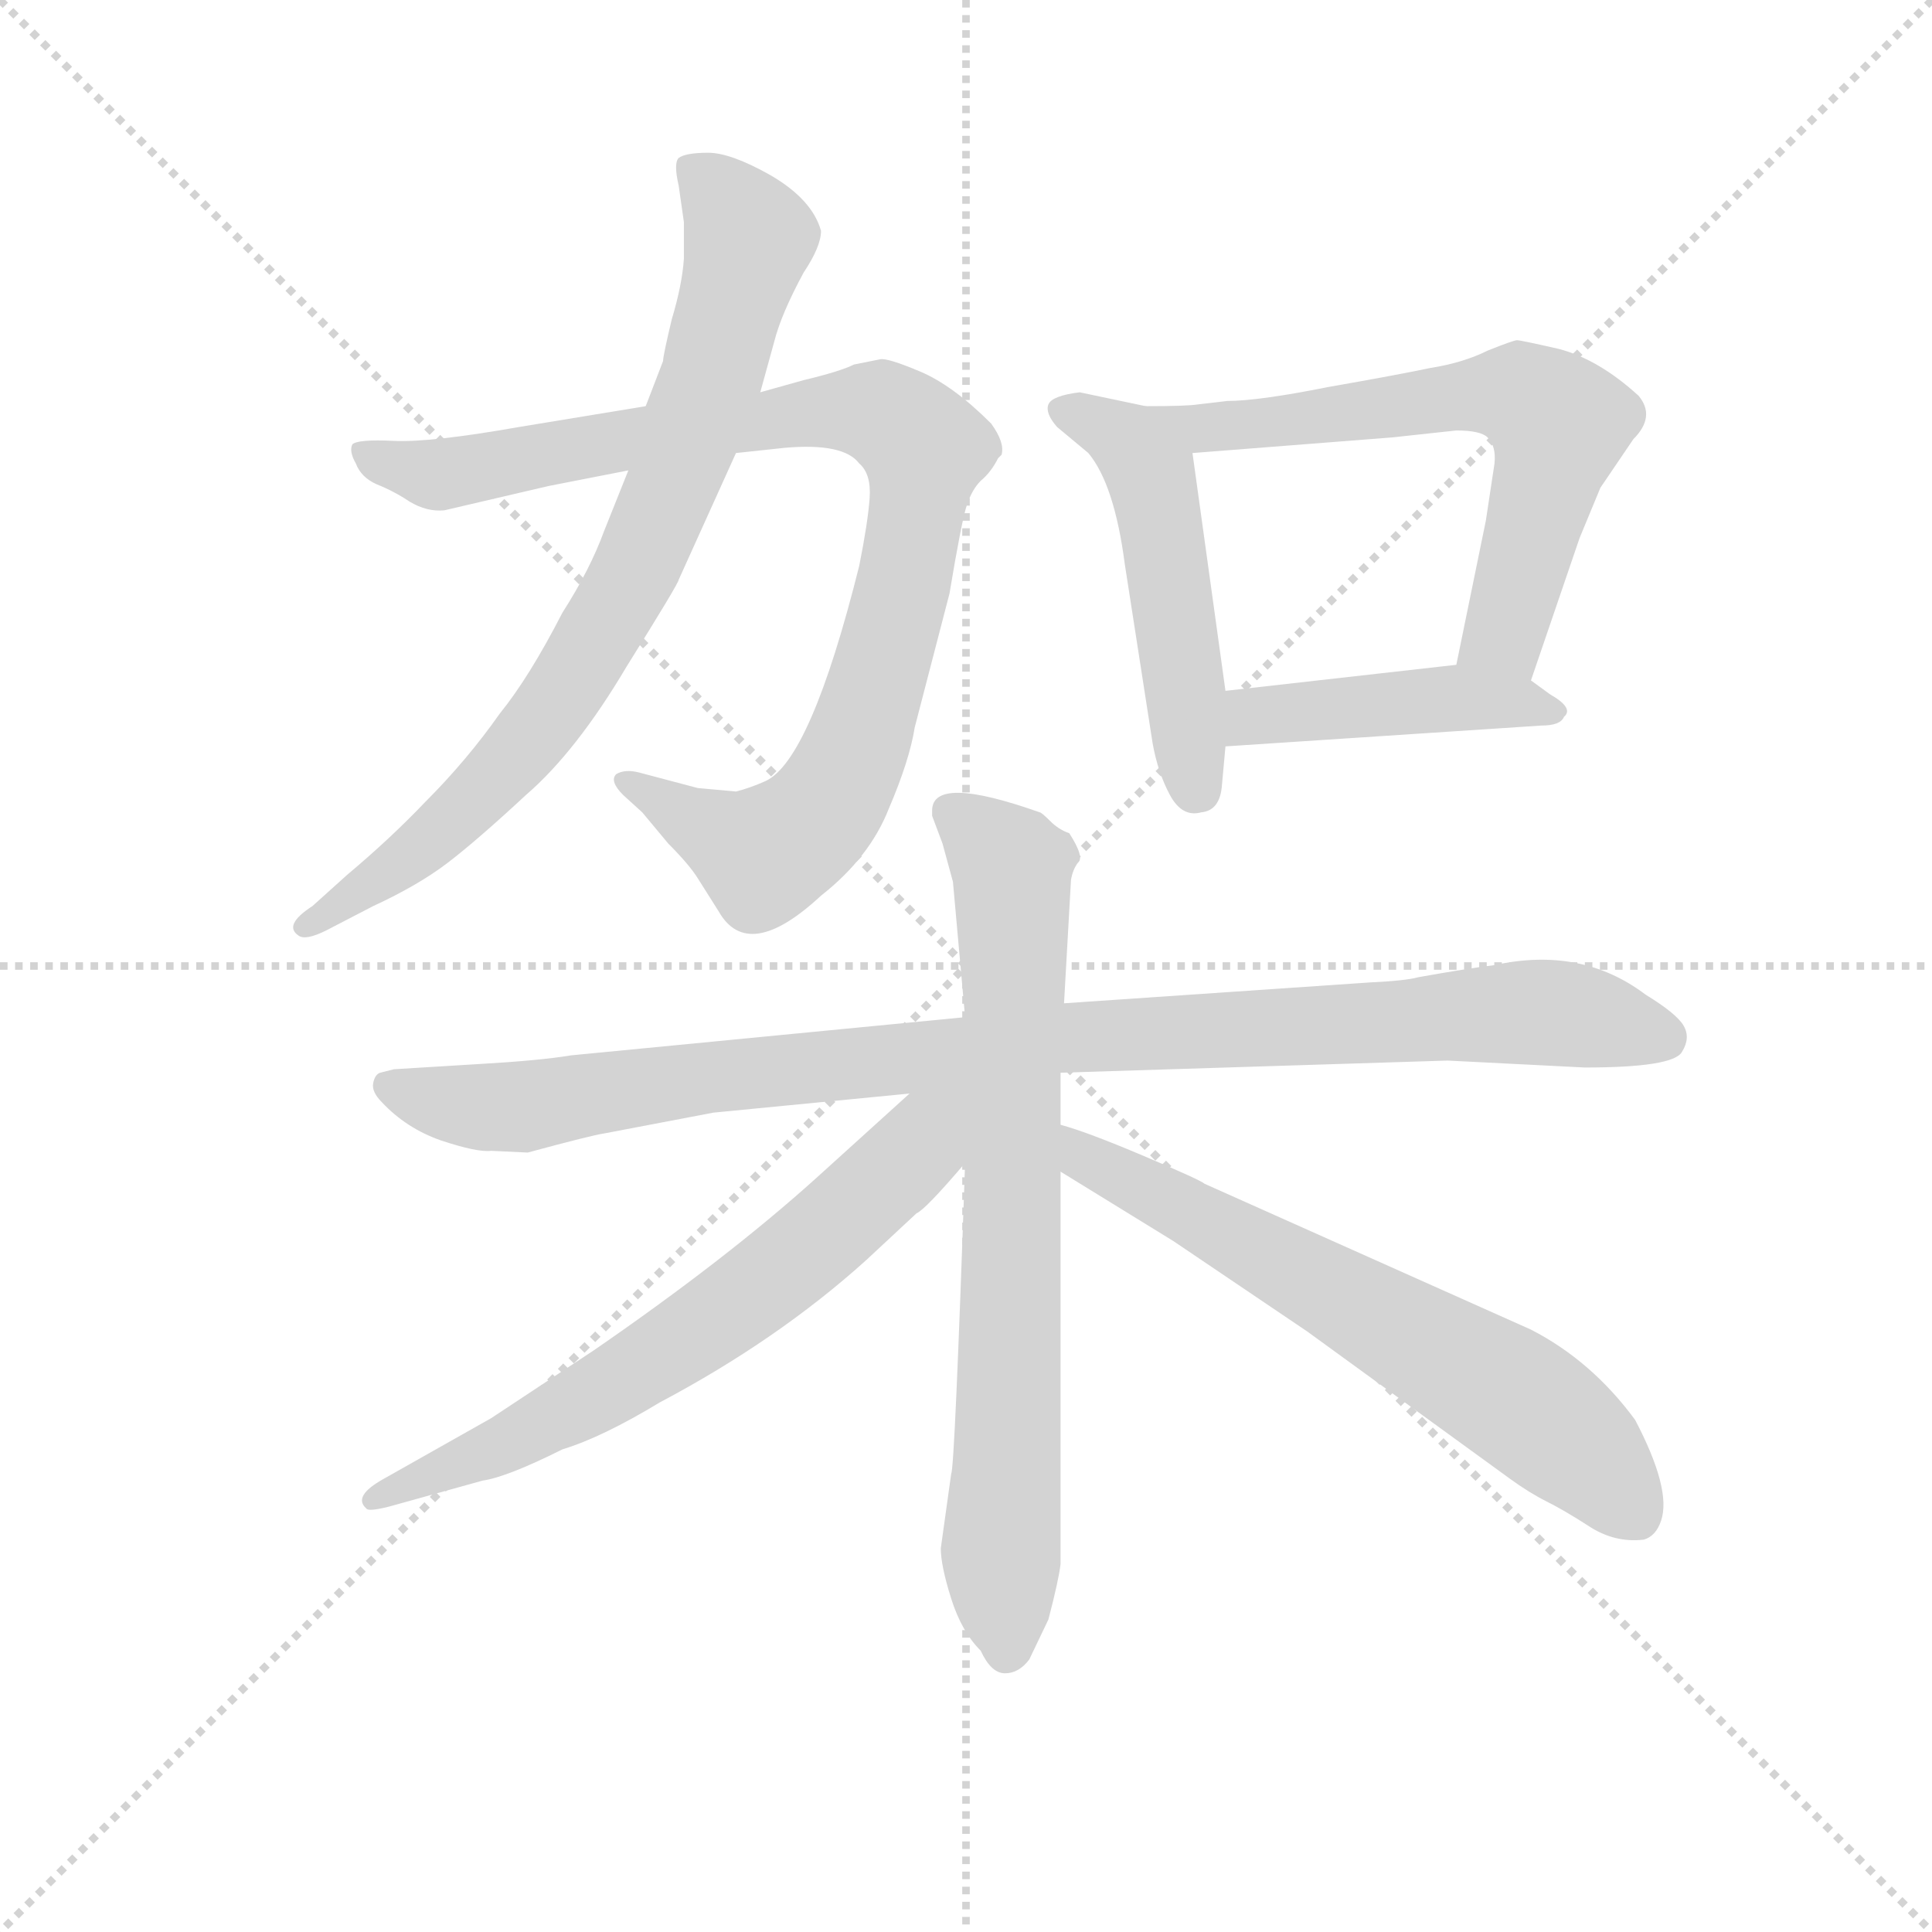 <svg version="1.1" viewBox="0 0 1024 1024" xmlns="http://www.w3.org/2000/svg">
  <g stroke="lightgray" stroke-dasharray="1,1" stroke-width="1" transform="scale(4, 4)">
    <line x1="0" y1="0" x2="256" y2="256"></line>
    <line x1="256" y1="0" x2="0" y2="256"></line>
    <line x1="128" y1="0" x2="128" y2="256"></line>
    <line x1="0" y1="128" x2="256" y2="128"></line>
  </g>
  <g transform="scale(0.92, -0.92) translate(60, -830)">
    <style type="text/css">
      
        @keyframes keyframes0 {
          from {
            stroke: blue;
            stroke-dashoffset: 943;
            stroke-width: 128;
          }
          75% {
            animation-timing-function: step-end;
            stroke: blue;
            stroke-dashoffset: 0;
            stroke-width: 128;
          }
          to {
            stroke: black;
            stroke-width: 1024;
          }
        }
        #make-me-a-hanzi-animation-0 {
          animation: keyframes0 1.017s both;
          animation-delay: 0s;
          animation-timing-function: linear;
        }
      
        @keyframes keyframes1 {
          from {
            stroke: blue;
            stroke-dashoffset: 797;
            stroke-width: 128;
          }
          72% {
            animation-timing-function: step-end;
            stroke: blue;
            stroke-dashoffset: 0;
            stroke-width: 128;
          }
          to {
            stroke: black;
            stroke-width: 1024;
          }
        }
        #make-me-a-hanzi-animation-1 {
          animation: keyframes1 0.899s both;
          animation-delay: 1.017s;
          animation-timing-function: linear;
        }
      
        @keyframes keyframes2 {
          from {
            stroke: blue;
            stroke-dashoffset: 503;
            stroke-width: 128;
          }
          62% {
            animation-timing-function: step-end;
            stroke: blue;
            stroke-dashoffset: 0;
            stroke-width: 128;
          }
          to {
            stroke: black;
            stroke-width: 1024;
          }
        }
        #make-me-a-hanzi-animation-2 {
          animation: keyframes2 0.659s both;
          animation-delay: 1.916s;
          animation-timing-function: linear;
        }
      
        @keyframes keyframes3 {
          from {
            stroke: blue;
            stroke-dashoffset: 627;
            stroke-width: 128;
          }
          67% {
            animation-timing-function: step-end;
            stroke: blue;
            stroke-dashoffset: 0;
            stroke-width: 128;
          }
          to {
            stroke: black;
            stroke-width: 1024;
          }
        }
        #make-me-a-hanzi-animation-3 {
          animation: keyframes3 0.76s both;
          animation-delay: 2.575s;
          animation-timing-function: linear;
        }
      
        @keyframes keyframes4 {
          from {
            stroke: blue;
            stroke-dashoffset: 442;
            stroke-width: 128;
          }
          59% {
            animation-timing-function: step-end;
            stroke: blue;
            stroke-dashoffset: 0;
            stroke-width: 128;
          }
          to {
            stroke: black;
            stroke-width: 1024;
          }
        }
        #make-me-a-hanzi-animation-4 {
          animation: keyframes4 0.61s both;
          animation-delay: 3.336s;
          animation-timing-function: linear;
        }
      
        @keyframes keyframes5 {
          from {
            stroke: blue;
            stroke-dashoffset: 996;
            stroke-width: 128;
          }
          76% {
            animation-timing-function: step-end;
            stroke: blue;
            stroke-dashoffset: 0;
            stroke-width: 128;
          }
          to {
            stroke: black;
            stroke-width: 1024;
          }
        }
        #make-me-a-hanzi-animation-5 {
          animation: keyframes5 1.061s both;
          animation-delay: 3.945s;
          animation-timing-function: linear;
        }
      
        @keyframes keyframes6 {
          from {
            stroke: blue;
            stroke-dashoffset: 755;
            stroke-width: 128;
          }
          71% {
            animation-timing-function: step-end;
            stroke: blue;
            stroke-dashoffset: 0;
            stroke-width: 128;
          }
          to {
            stroke: black;
            stroke-width: 1024;
          }
        }
        #make-me-a-hanzi-animation-6 {
          animation: keyframes6 0.864s both;
          animation-delay: 5.006s;
          animation-timing-function: linear;
        }
      
        @keyframes keyframes7 {
          from {
            stroke: blue;
            stroke-dashoffset: 667;
            stroke-width: 128;
          }
          68% {
            animation-timing-function: step-end;
            stroke: blue;
            stroke-dashoffset: 0;
            stroke-width: 128;
          }
          to {
            stroke: black;
            stroke-width: 1024;
          }
        }
        #make-me-a-hanzi-animation-7 {
          animation: keyframes7 0.793s both;
          animation-delay: 5.87s;
          animation-timing-function: linear;
        }
      
        @keyframes keyframes8 {
          from {
            stroke: blue;
            stroke-dashoffset: 653;
            stroke-width: 128;
          }
          68% {
            animation-timing-function: step-end;
            stroke: blue;
            stroke-dashoffset: 0;
            stroke-width: 128;
          }
          to {
            stroke: black;
            stroke-width: 1024;
          }
        }
        #make-me-a-hanzi-animation-8 {
          animation: keyframes8 0.781s both;
          animation-delay: 6.663s;
          animation-timing-function: linear;
        }
      
    </style>
    
      <path d="M 312 596 L 239 584 Q 188 575 167 576 Q 146 577 143 574 Q 141 570 145 563 Q 148 555 157 551 Q 167 547 176 541 Q 186 535 196 536 L 256 550 L 302 559 L 364 569 L 392 572 Q 426 575 435 563 Q 442 557 441 543 Q 440 529 435 504 Q 407 392 381 380 Q 372 376 364 374 L 342 376 L 308 385 Q 300 387 295 384 Q 291 380 299 372 L 310 362 L 325 344 Q 337 332 342 324 L 354 305 Q 371 275 413 314 Q 441 336 452 364 Q 464 392 467 411 L 487 488 Q 494 530 497 539 Q 500 548 505 553 Q 511 558 515 566 L 517 568 Q 519 575 511 586 Q 489 608 470 616 Q 451 624 447 623 L 432 620 Q 424 616 403 611 L 378 604 L 312 596 Z" fill="lightgray"></path>
    
      <path d="M 322 622 L 312 596 L 302 559 L 288 524 Q 280 502 264 477 Q 245 440 228 419 Q 209 392 185 368 Q 165 347 140 326 L 120 308 Q 103 297 112 291 Q 116 288 128 294 L 155 308 Q 181 320 198 333 Q 215 346 243 372 Q 272 397 301 446 Q 331 494 331 496 L 364 569 L 378 604 L 386 633 Q 390 649 403 673 Q 413 688 413 697 Q 408 715 384 729 Q 361 742 348 742 Q 335 742 331 739 Q 328 736 331 723 L 334 702 L 334 681 Q 333 666 327 646 Q 322 625 322 622 Z" fill="lightgray"></path>
    
      <path d="M 600 596 L 562 604 Q 546 602 544 597 Q 542 592 549 584 L 567 569 Q 582 551 588 505 L 604 402 Q 607 385 614 372 Q 621 359 632 362 Q 643 363 644 378 L 646 400 L 646 432 L 627 569 C 624 591 624 591 600 596 Z" fill="lightgray"></path>
    
      <path d="M 822 438 L 850 520 L 862 549 L 881 577 Q 894 590 884 602 Q 861 623 838 629 Q 816 634 814 634 Q 812 634 797 628 Q 783 621 764 618 Q 745 614 705 607 Q 665 599 647 599 L 630 597 Q 624 596 600 596 C 570 596 597 567 627 569 L 742 578 L 779 582 Q 793 582 797 578 Q 802 573 801 563 L 796 530 L 779 447 C 773 418 812 410 822 438 Z" fill="lightgray"></path>
    
      <path d="M 646 400 L 828 412 Q 839 412 841 417 Q 847 422 833 430 L 822 438 C 806 450 806 450 779 447 L 646 432 C 616 429 616 398 646 400 Z" fill="lightgray"></path>
    
      <path d="M 496 244 L 269 222 Q 251 219 216 217 L 167 214 L 159 212 Q 156 211 155 206 Q 154 201 160 195 Q 174 180 194 173 Q 215 166 223 167 L 244 166 Q 281 176 288 177 L 351 189 L 464 200 L 551 212 L 774 219 L 853 215 Q 904 215 909 224 Q 914 232 910 239 Q 906 246 888 257 Q 851 285 801 274 Q 785 272 757 267 Q 750 265 729 264 L 553 252 L 496 244 Z" fill="lightgray"></path>
    
      <path d="M 477 363 L 477 360 L 483 344 L 489 322 L 496 244 L 496 160 Q 490 -16 488 -19 L 482 -62 Q 482 -72 488 -91 Q 494 -110 505 -121 Q 511 -134 519 -134 Q 527 -134 533 -126 L 544 -103 Q 550 -80 551 -71 L 551 155 L 551 182 L 551 212 L 553 252 L 557 323 Q 558 329 561 333 Q 565 336 556 350 Q 550 352 545 357 Q 540 362 539 362 Q 477 384 477 363 Z" fill="lightgray"></path>
    
      <path d="M 464 200 L 411 152 Q 359 105 282 52 L 223 13 L 161 -22 Q 143 -32 151 -39 Q 152 -41 164 -38 L 218 -23 Q 232 -21 264 -5 Q 287 2 320 22 Q 388 58 439 104 L 468 131 Q 473 133 496 160 C 537 207 498 230 464 200 Z" fill="lightgray"></path>
    
      <path d="M 551 155 L 616 115 L 693 63 L 810 -22 Q 821 -30 831 -35 Q 841 -40 855 -49 Q 870 -59 887 -57 Q 894 -55 897 -46 Q 903 -28 882 12 Q 857 46 822 64 L 634 148 Q 632 150 599 164 Q 566 178 551 182 C 522 191 525 171 551 155 Z" fill="lightgray"></path>
    
    
      <clipPath id="make-me-a-hanzi-clip-0">
        <path d="M 312 596 L 239 584 Q 188 575 167 576 Q 146 577 143 574 Q 141 570 145 563 Q 148 555 157 551 Q 167 547 176 541 Q 186 535 196 536 L 256 550 L 302 559 L 364 569 L 392 572 Q 426 575 435 563 Q 442 557 441 543 Q 440 529 435 504 Q 407 392 381 380 Q 372 376 364 374 L 342 376 L 308 385 Q 300 387 295 384 Q 291 380 299 372 L 310 362 L 325 344 Q 337 332 342 324 L 354 305 Q 371 275 413 314 Q 441 336 452 364 Q 464 392 467 411 L 487 488 Q 494 530 497 539 Q 500 548 505 553 Q 511 558 515 566 L 517 568 Q 519 575 511 586 Q 489 608 470 616 Q 451 624 447 623 L 432 620 Q 424 616 403 611 L 378 604 L 312 596 Z"></path>
      </clipPath>
      <path clip-path="url(#make-me-a-hanzi-clip-0)" d="M 148 569 L 193 556 L 417 594 L 446 593 L 473 571 L 451 456 L 431 394 L 414 363 L 381 337 L 302 380" fill="none" id="make-me-a-hanzi-animation-0" stroke-dasharray="815 1630" stroke-linecap="round"></path>
    
      <clipPath id="make-me-a-hanzi-clip-1">
        <path d="M 322 622 L 312 596 L 302 559 L 288 524 Q 280 502 264 477 Q 245 440 228 419 Q 209 392 185 368 Q 165 347 140 326 L 120 308 Q 103 297 112 291 Q 116 288 128 294 L 155 308 Q 181 320 198 333 Q 215 346 243 372 Q 272 397 301 446 Q 331 494 331 496 L 364 569 L 378 604 L 386 633 Q 390 649 403 673 Q 413 688 413 697 Q 408 715 384 729 Q 361 742 348 742 Q 335 742 331 739 Q 328 736 331 723 L 334 702 L 334 681 Q 333 666 327 646 Q 322 625 322 622 Z"></path>
      </clipPath>
      <path clip-path="url(#make-me-a-hanzi-clip-1)" d="M 336 735 L 364 707 L 370 686 L 349 609 L 299 487 L 249 410 L 212 368 L 116 296" fill="none" id="make-me-a-hanzi-animation-1" stroke-dasharray="669 1338" stroke-linecap="round"></path>
    
      <clipPath id="make-me-a-hanzi-clip-2">
        <path d="M 600 596 L 562 604 Q 546 602 544 597 Q 542 592 549 584 L 567 569 Q 582 551 588 505 L 604 402 Q 607 385 614 372 Q 621 359 632 362 Q 643 363 644 378 L 646 400 L 646 432 L 627 569 C 624 591 624 591 600 596 Z"></path>
      </clipPath>
      <path clip-path="url(#make-me-a-hanzi-clip-2)" d="M 552 593 L 578 584 L 603 556 L 630 376" fill="none" id="make-me-a-hanzi-animation-2" stroke-dasharray="375 750" stroke-linecap="round"></path>
    
      <clipPath id="make-me-a-hanzi-clip-3">
        <path d="M 822 438 L 850 520 L 862 549 L 881 577 Q 894 590 884 602 Q 861 623 838 629 Q 816 634 814 634 Q 812 634 797 628 Q 783 621 764 618 Q 745 614 705 607 Q 665 599 647 599 L 630 597 Q 624 596 600 596 C 570 596 597 567 627 569 L 742 578 L 779 582 Q 793 582 797 578 Q 802 573 801 563 L 796 530 L 779 447 C 773 418 812 410 822 438 Z"></path>
      </clipPath>
      <path clip-path="url(#make-me-a-hanzi-clip-3)" d="M 618 587 L 648 584 L 805 603 L 832 592 L 836 574 L 815 494 L 804 464 L 788 452" fill="none" id="make-me-a-hanzi-animation-3" stroke-dasharray="499 998" stroke-linecap="round"></path>
    
      <clipPath id="make-me-a-hanzi-clip-4">
        <path d="M 646 400 L 828 412 Q 839 412 841 417 Q 847 422 833 430 L 822 438 C 806 450 806 450 779 447 L 646 432 C 616 429 616 398 646 400 Z"></path>
      </clipPath>
      <path clip-path="url(#make-me-a-hanzi-clip-4)" d="M 653 405 L 660 416 L 713 422 L 783 428 L 832 421" fill="none" id="make-me-a-hanzi-animation-4" stroke-dasharray="314 628" stroke-linecap="round"></path>
    
      <clipPath id="make-me-a-hanzi-clip-5">
        <path d="M 496 244 L 269 222 Q 251 219 216 217 L 167 214 L 159 212 Q 156 211 155 206 Q 154 201 160 195 Q 174 180 194 173 Q 215 166 223 167 L 244 166 Q 281 176 288 177 L 351 189 L 464 200 L 551 212 L 774 219 L 853 215 Q 904 215 909 224 Q 914 232 910 239 Q 906 246 888 257 Q 851 285 801 274 Q 785 272 757 267 Q 750 265 729 264 L 553 252 L 496 244 Z"></path>
      </clipPath>
      <path clip-path="url(#make-me-a-hanzi-clip-5)" d="M 165 204 L 209 192 L 248 192 L 549 232 L 814 247 L 899 232" fill="none" id="make-me-a-hanzi-animation-5" stroke-dasharray="868 1736" stroke-linecap="round"></path>
    
      <clipPath id="make-me-a-hanzi-clip-6">
        <path d="M 477 363 L 477 360 L 483 344 L 489 322 L 496 244 L 496 160 Q 490 -16 488 -19 L 482 -62 Q 482 -72 488 -91 Q 494 -110 505 -121 Q 511 -134 519 -134 Q 527 -134 533 -126 L 544 -103 Q 550 -80 551 -71 L 551 155 L 551 182 L 551 212 L 553 252 L 557 323 Q 558 329 561 333 Q 565 336 556 350 Q 550 352 545 357 Q 540 362 539 362 Q 477 384 477 363 Z"></path>
      </clipPath>
      <path clip-path="url(#make-me-a-hanzi-clip-6)" d="M 489 362 L 523 330 L 520 -122" fill="none" id="make-me-a-hanzi-animation-6" stroke-dasharray="627 1254" stroke-linecap="round"></path>
    
      <clipPath id="make-me-a-hanzi-clip-7">
        <path d="M 464 200 L 411 152 Q 359 105 282 52 L 223 13 L 161 -22 Q 143 -32 151 -39 Q 152 -41 164 -38 L 218 -23 Q 232 -21 264 -5 Q 287 2 320 22 Q 388 58 439 104 L 468 131 Q 473 133 496 160 C 537 207 498 230 464 200 Z"></path>
      </clipPath>
      <path clip-path="url(#make-me-a-hanzi-clip-7)" d="M 492 197 L 459 158 L 352 70 L 249 7 L 157 -34" fill="none" id="make-me-a-hanzi-animation-7" stroke-dasharray="539 1078" stroke-linecap="round"></path>
    
      <clipPath id="make-me-a-hanzi-clip-8">
        <path d="M 551 155 L 616 115 L 693 63 L 810 -22 Q 821 -30 831 -35 Q 841 -40 855 -49 Q 870 -59 887 -57 Q 894 -55 897 -46 Q 903 -28 882 12 Q 857 46 822 64 L 634 148 Q 632 150 599 164 Q 566 178 551 182 C 522 191 525 171 551 155 Z"></path>
      </clipPath>
      <path clip-path="url(#make-me-a-hanzi-clip-8)" d="M 554 175 L 564 162 L 810 27 L 857 -11 L 881 -42" fill="none" id="make-me-a-hanzi-animation-8" stroke-dasharray="525 1050" stroke-linecap="round"></path>
    
  </g>
</svg>